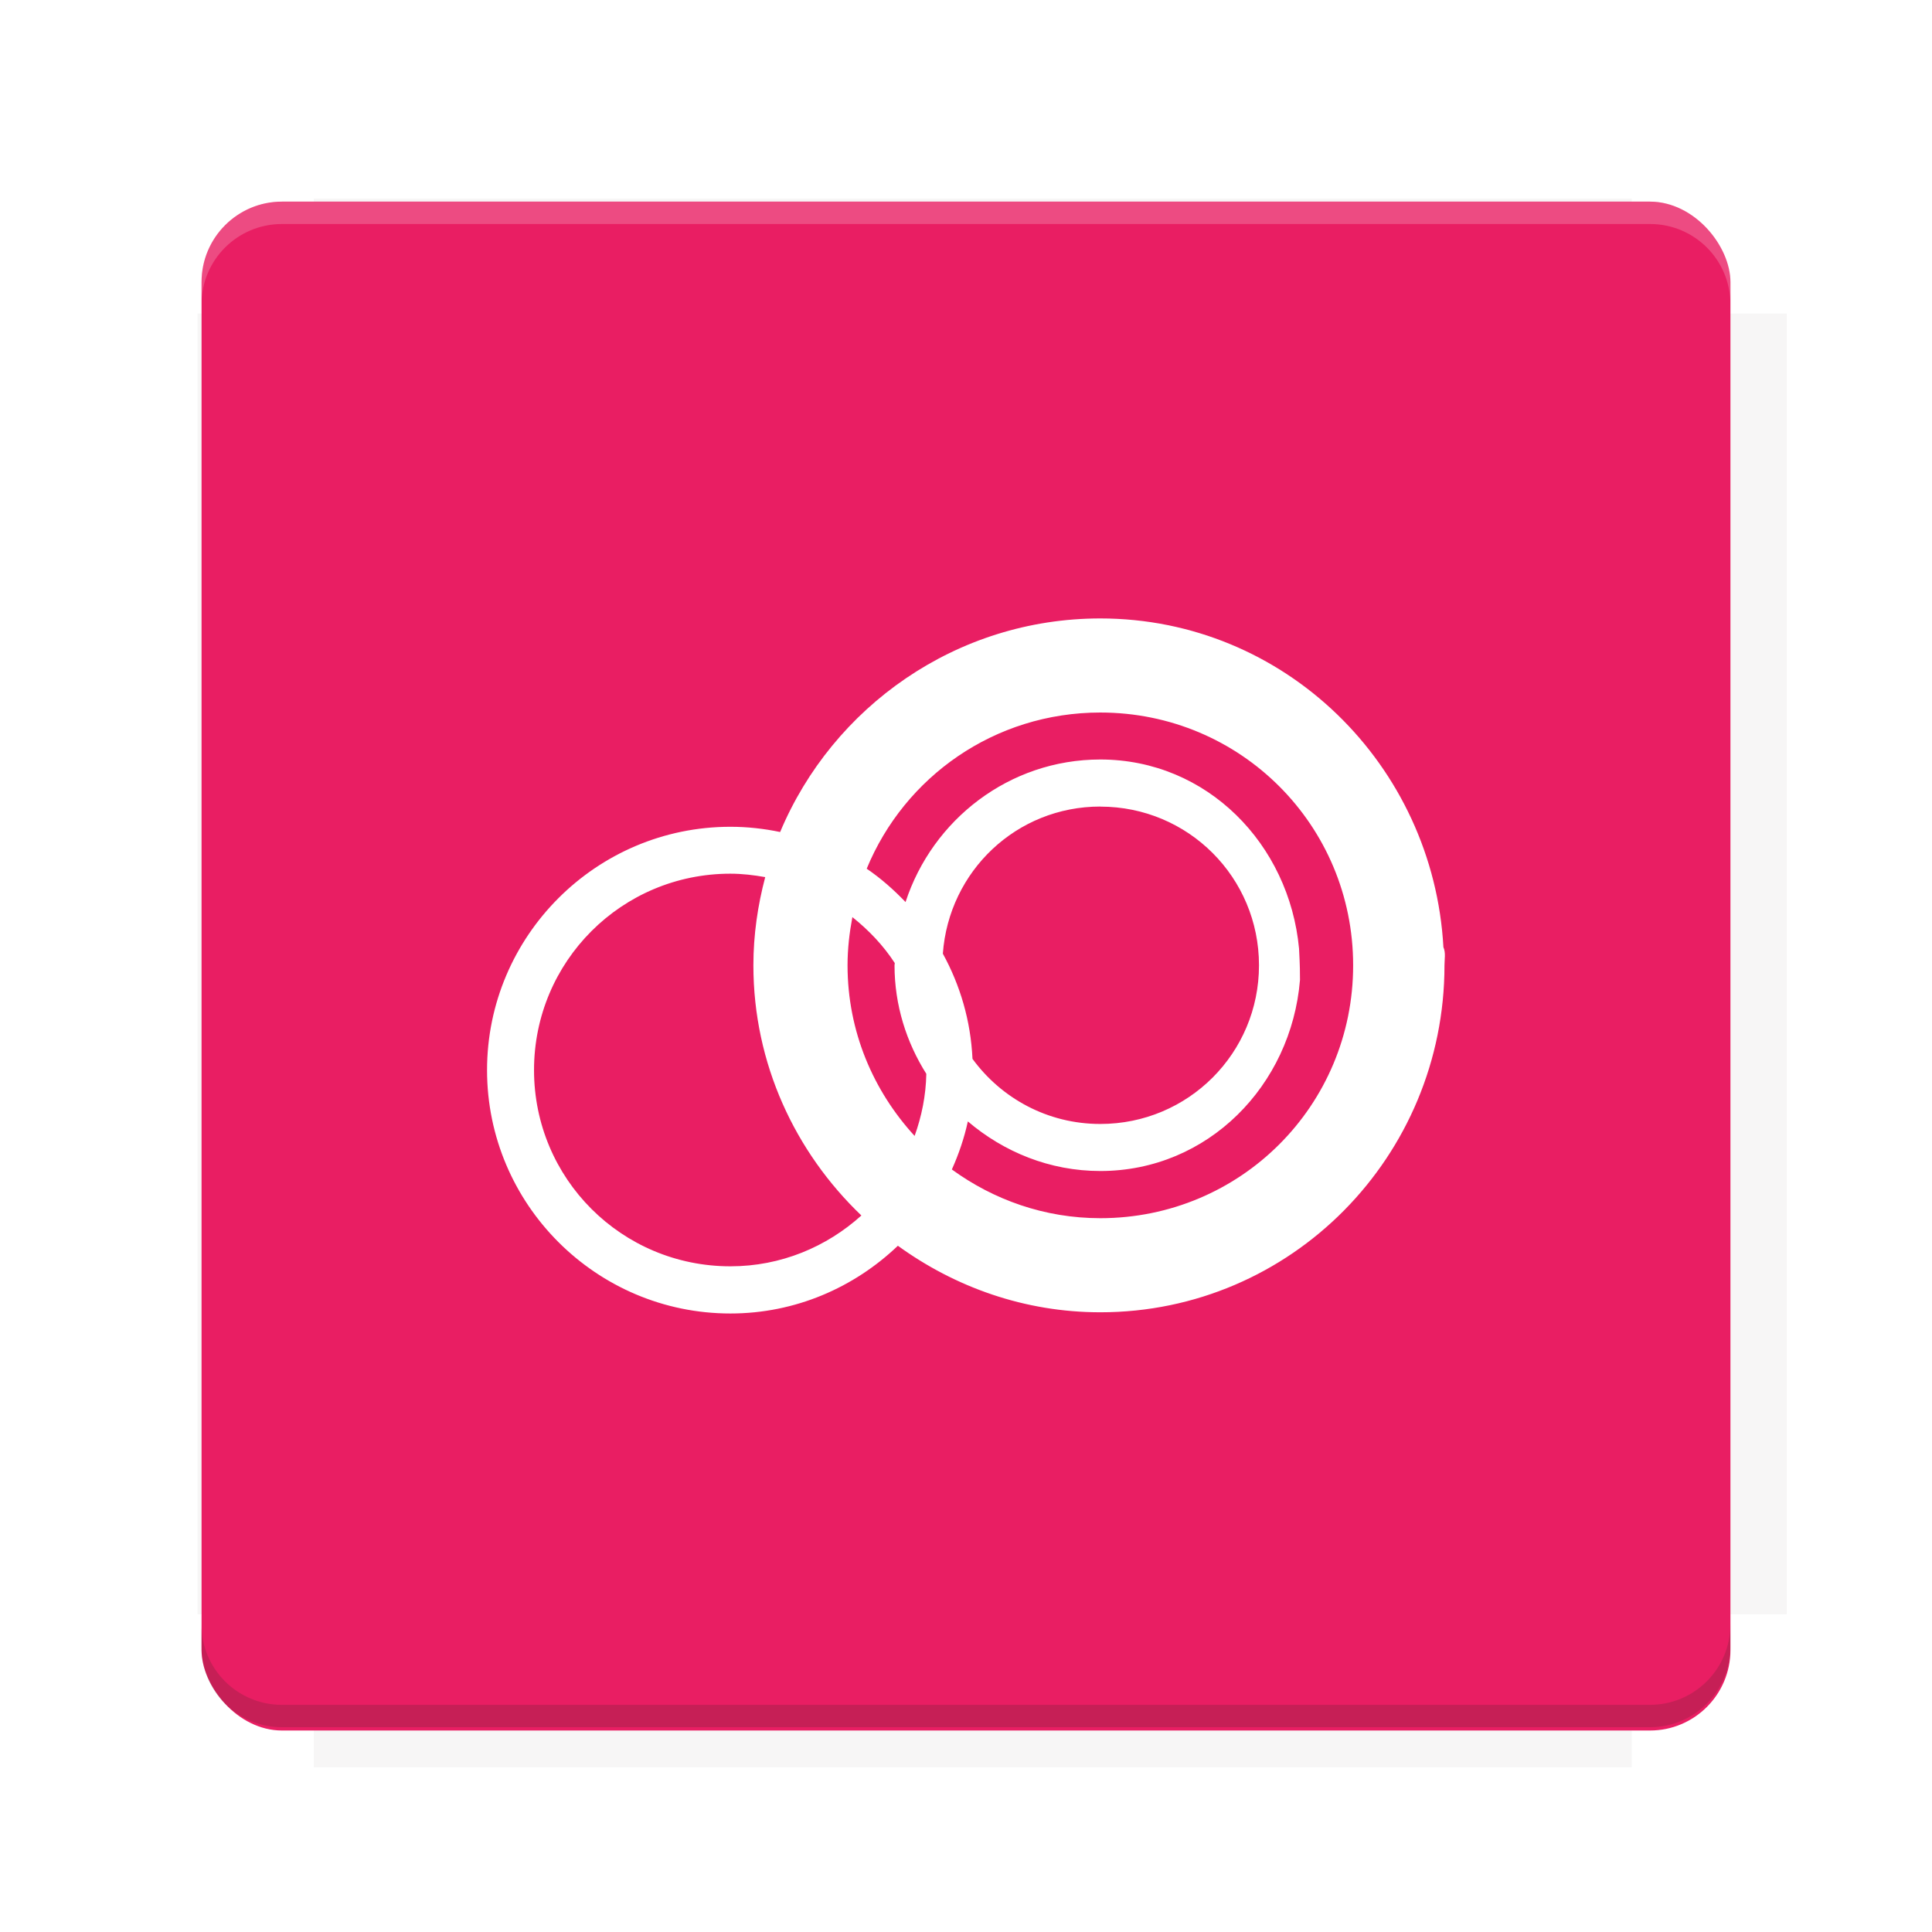 <?xml version="1.0" encoding="UTF-8"?>
<svg version="1.1" viewBox="0 0 28.747 28.747" xmlns="http://www.w3.org/2000/svg">
    <defs>
        <filter id="filter6206-7" color-interpolation-filters="sRGB">
            <feGaussianBlur stdDeviation="0.658"/>
        </filter>
    </defs>
    <g transform="translate(0 -1093.8)">
        <path transform="matrix(1.078 0 0 1.064 -.094 2.751)" d="m4.418 1028.2v1.605h-1.605v18.192h1.605v2.14h18.192v-2.14h2.14v-18.192h-2.14v-1.605z" fill="#3e2723" filter="url(#filter6206-7)" opacity=".2"/>
        <rect x="2.999" y="1096.8" width="22.749" height="22.749" rx="1.197" ry="1.197" fill="#e91e63"/>
        <g transform="translate(-22.32 1056.5)">
            <path d="m0 0h51.2v51.2h-51.2z" fill="none" stroke-width="1.067"/>
            <g transform="matrix(.336 0 0 .336 1.53 73.043)">
                <path d="m0 0h51.2v51.2h-51.2z" fill="none" stroke-width="1.067"/>
            </g>
            <g transform="matrix(.372 0 0 .372 38.802 63.239)">
                <path d="m0 0h51.2v51.2h-51.2z" fill="none" stroke-width="1.067"/>
                <g transform="matrix(2.689 0 0 2.689 -82.906 -48.45)">
                    <path d="m0 0h51.2v51.2h-51.2z" fill="none" stroke-width="1.067"/>
                </g>
            </g>
        </g>
        <path d="m4.196 1096.8c-0.663 0-1.198 0.535-1.198 1.198v0.333c0-0.663 0.535-1.198 1.198-1.198h20.354c0.663 0 1.198 0.534 1.198 1.198v-0.333c0-0.663-0.535-1.198-1.198-1.198z" fill="#fff" opacity=".2"/>
        <rect x="128" y="546.52" width="42.667" height="42.667" fill="none" stroke-width="1.067"/>
        <rect x="128" y="631.85" width="42.667" height="42.667" fill="none" stroke-width="1.067"/>
        <rect x="128" y="674.52" width="42.667" height="42.667" fill="none" stroke-width="1.067"/>
        <rect x="128" y="589.19" width="42.667" height="42.667" fill="none" stroke-width="1.067"/>
        <rect x="128" y="717.19" width="42.667" height="42.667" fill="none" stroke-width="1.067"/>
        <rect x="213.33" y="546.52" width="42.667" height="42.667" fill="none" stroke-width="1.067"/>
        <rect x="213.33" y="631.85" width="42.667" height="42.667" fill="none" stroke-width="1.067"/>
        <rect x="213.33" y="674.52" width="42.667" height="42.667" fill="none" stroke-width="1.067"/>
        <rect x="213.33" y="589.19" width="42.667" height="42.667" fill="none" stroke-width="1.067"/>
        <rect x="213.33" y="717.19" width="42.667" height="42.667" fill="none" stroke-width="1.067"/>
        <rect x="298.67" y="546.52" width="42.667" height="42.667" fill="none" stroke-width="1.067"/>
        <rect x="298.67" y="631.85" width="42.667" height="42.667" fill="none" stroke-width="1.067"/>
        <rect x="298.67" y="674.52" width="42.667" height="42.667" fill="none" stroke-width="1.067"/>
        <rect x="298.67" y="589.19" width="42.667" height="42.667" fill="none" stroke-width="1.067"/>
        <rect x="298.67" y="717.19" width="42.667" height="42.667" fill="none" stroke-width="1.067"/>
        <rect x="170.67" y="546.52" width="42.667" height="42.667" fill="none" stroke-width="1.067"/>
        <rect x="170.67" y="631.85" width="42.667" height="42.667" fill="none" stroke-width="1.067"/>
        <rect x="170.67" y="674.52" width="42.667" height="42.667" fill="none" stroke-width="1.067"/>
        <rect x="170.67" y="589.19" width="42.667" height="42.667" fill="none" stroke-width="1.067"/>
        <rect x="170.67" y="717.19" width="42.667" height="42.667" fill="none" stroke-width="1.067"/>
        <rect x="256" y="546.52" width="42.667" height="42.667" fill="none" stroke-width="1.067"/>
        <rect x="256" y="631.85" width="42.667" height="42.667" fill="none" stroke-width="1.067"/>
        <rect x="256" y="674.52" width="42.667" height="42.667" fill="none" stroke-width="1.067"/>
        <rect x="256" y="589.19" width="42.667" height="42.667" fill="none" stroke-width="1.067"/>
        <rect x="256" y="717.19" width="42.667" height="42.667" fill="none" stroke-width="1.067"/>
        <rect x="128" y="759.85" width="42.667" height="42.667" fill="none" stroke-width="1.067"/>
        <rect x="213.33" y="759.85" width="42.667" height="42.667" fill="none" stroke-width="1.067"/>
        <rect x="298.67" y="759.85" width="42.667" height="42.667" fill="none" stroke-width="1.067"/>
        <rect x="170.67" y="759.85" width="42.667" height="42.667" fill="none" stroke-width="1.067"/>
        <rect x="256" y="759.85" width="42.667" height="42.667" fill="none" stroke-width="1.067"/>
        <rect x="341.33" y="589.19" width="42.667" height="42.667" fill="none" stroke-width="1.067"/>
        <rect x="341.33" y="631.85" width="42.667" height="42.667" fill="none" stroke-width="1.067"/>
        <rect x="341.33" y="717.19" width="42.667" height="42.667" fill="none" stroke-width="1.067"/>
        <rect x="341.33" y="546.52" width="42.667" height="42.667" fill="none" stroke-width="1.067"/>
        <rect x="341.33" y="674.52" width="42.667" height="42.667" fill="none" stroke-width="1.067"/>
        <rect x="341.33" y="759.85" width="42.667" height="42.667" fill="none" stroke-width="1.067"/>
        <rect x="160" y="578.52" width="192" height="192" fill="none" stroke-width="1.067"/>
        <g transform="matrix(.373 0 0 .373 4.733 1097.4)">
            <path d="m0 0h51.2v51.2h-51.2z" fill="none" stroke-width="1.067"/>
        </g>
        <g transform="matrix(.365 0 0 .365 5.136 1097.4)">
            <path d="m0 0h51.2v51.2h-51.2z" fill="none" stroke-width="1.067"/>
        </g>
        <g transform="matrix(.416 0 0 .416 84.325 1055.9)">
            <g transform="matrix(.062 0 0 .062 -28.238 185.29)">
                <g transform="matrix(38.618 0 0 38.618 14724 -13542)">
                    <g transform="matrix(.714 0 0 .714 -400.52 188.34)">
                        <path d="m1293.2-120.67c-181.75 0.276-511.18 0.135-699.05 0.14-2.322 10.413-3.593 21.251-3.593 32.384v114c207.65 0.737 494.72 0.381 706.23 0.373v-114.37c0-11.18-1.252-22.07-3.593-32.523zm-458.69 295.56c-78.385-4e-3 -158.85 0.179-243.95 0.56v138.63c286.34-0.393 421.73-0.138 706.23-0.327v-137.75c-163.2-0.53-311.22-1.111-462.28-1.12z" opacity="0" stroke-width="1.493"/>
                    </g>
                </g>
            </g>
        </g>
        <path d="m24.549 1119.5c0.663 0 1.198-0.535 1.198-1.198v-0.333c0 0.663-0.535 1.198-1.198 1.198h-20.354c-0.663 0-1.198-0.535-1.198-1.198v0.333c0 0.663 0.535 1.198 1.198 1.198z" fill="#3e2723" opacity=".2"/>
    </g>
    <g stroke-linecap="round" stroke-linejoin="round">
        <g stroke-width=".7">
            <path d="m14.106 16.015a3.271 3.271 0 0 1-3.271 3.271 3.271 3.271 0 0 1-3.271-3.271 3.271 3.271 0 0 1 3.271-3.271 3.271 3.271 0 0 1 3.271 3.271z" color="#000000" fill="none"/>
            <path d="m16.372 9.202c-2.14 0-3.983 1.315-4.764 3.178-0.239-0.05-0.486-0.078-0.74-0.078-1.996 0-3.621 1.626-3.621 3.621-3e-7 1.996 1.626 3.621 3.621 3.621 0.967-1e-6 1.842-0.387 2.492-1.008 0.85 0.616 1.886 0.99 3.012 0.99 2.842 0 5.121-2.32 5.121-5.162 3.2e-5 -0.093 0.021-0.186-0.016-0.271-0.15-2.71-2.359-4.891-5.106-4.891zm0 1.4c2.086 0 3.762 1.676 3.762 3.762 2e-6 2.086-1.676 3.762-3.762 3.762-0.83 0-1.589-0.274-2.209-0.725 0.102-0.227 0.184-0.466 0.238-0.715 0.534 0.454 1.217 0.738 1.971 0.738 1.602 0 2.841-1.273 2.971-2.842 0-0.267-0.01-0.348-0.014-0.467-0.145-1.553-1.367-2.814-2.957-2.814-1.356 0-2.498 0.896-2.898 2.121-0.176-0.183-0.367-0.353-0.578-0.496 0.562-1.366 1.901-2.324 3.477-2.324zm0 1.4c1.308 0 2.361 1.053 2.361 2.361s-1.053 2.361-2.361 2.361c-0.785 0-1.474-0.383-1.902-0.969-0.026-0.566-0.183-1.095-0.441-1.565 0.089-1.226 1.094-2.189 2.344-2.189zm-5.504 0.998c0.177 0 0.349 0.021 0.518 0.051-0.111 0.42-0.176 0.858-0.176 1.312 0 1.464 0.622 2.781 1.607 3.723-0.517 0.466-1.196 0.756-1.949 0.756-1.617 0-2.922-1.303-2.922-2.92s1.305-2.922 2.922-2.922zm1.815 0.646c0.244 0.195 0.46 0.421 0.631 0.684-1.25e-4 0.011-0.004 0.022-0.004 0.033-1e-6 0.594 0.177 1.145 0.473 1.615-0.006 0.325-0.07 0.634-0.174 0.924-0.614-0.669-0.998-1.554-0.998-2.539 0-0.246 0.028-0.484 0.072-0.717z" color="#000000" fill="#fff"/>
        </g>
        <path d="m19.051 14.457a2.712 2.712 0 0 1-2.712 2.712 2.712 2.712 0 0 1-2.712-2.712 2.712 2.712 0 0 1 2.712-2.712 2.712 2.712 0 0 1 2.712 2.712" color="#000000" fill="none" stroke-width=".7"/>
        <path d="m20.801 14.457a4.462 4.462 0 0 1-4.462 4.462 4.462 4.462 0 0 1-4.462-4.462 4.462 4.462 0 0 1 4.462-4.462 4.462 4.462 0 0 1 4.462 4.462" color="#000000" fill="none" stroke-width="1.4"/>
    </g>
</svg>
